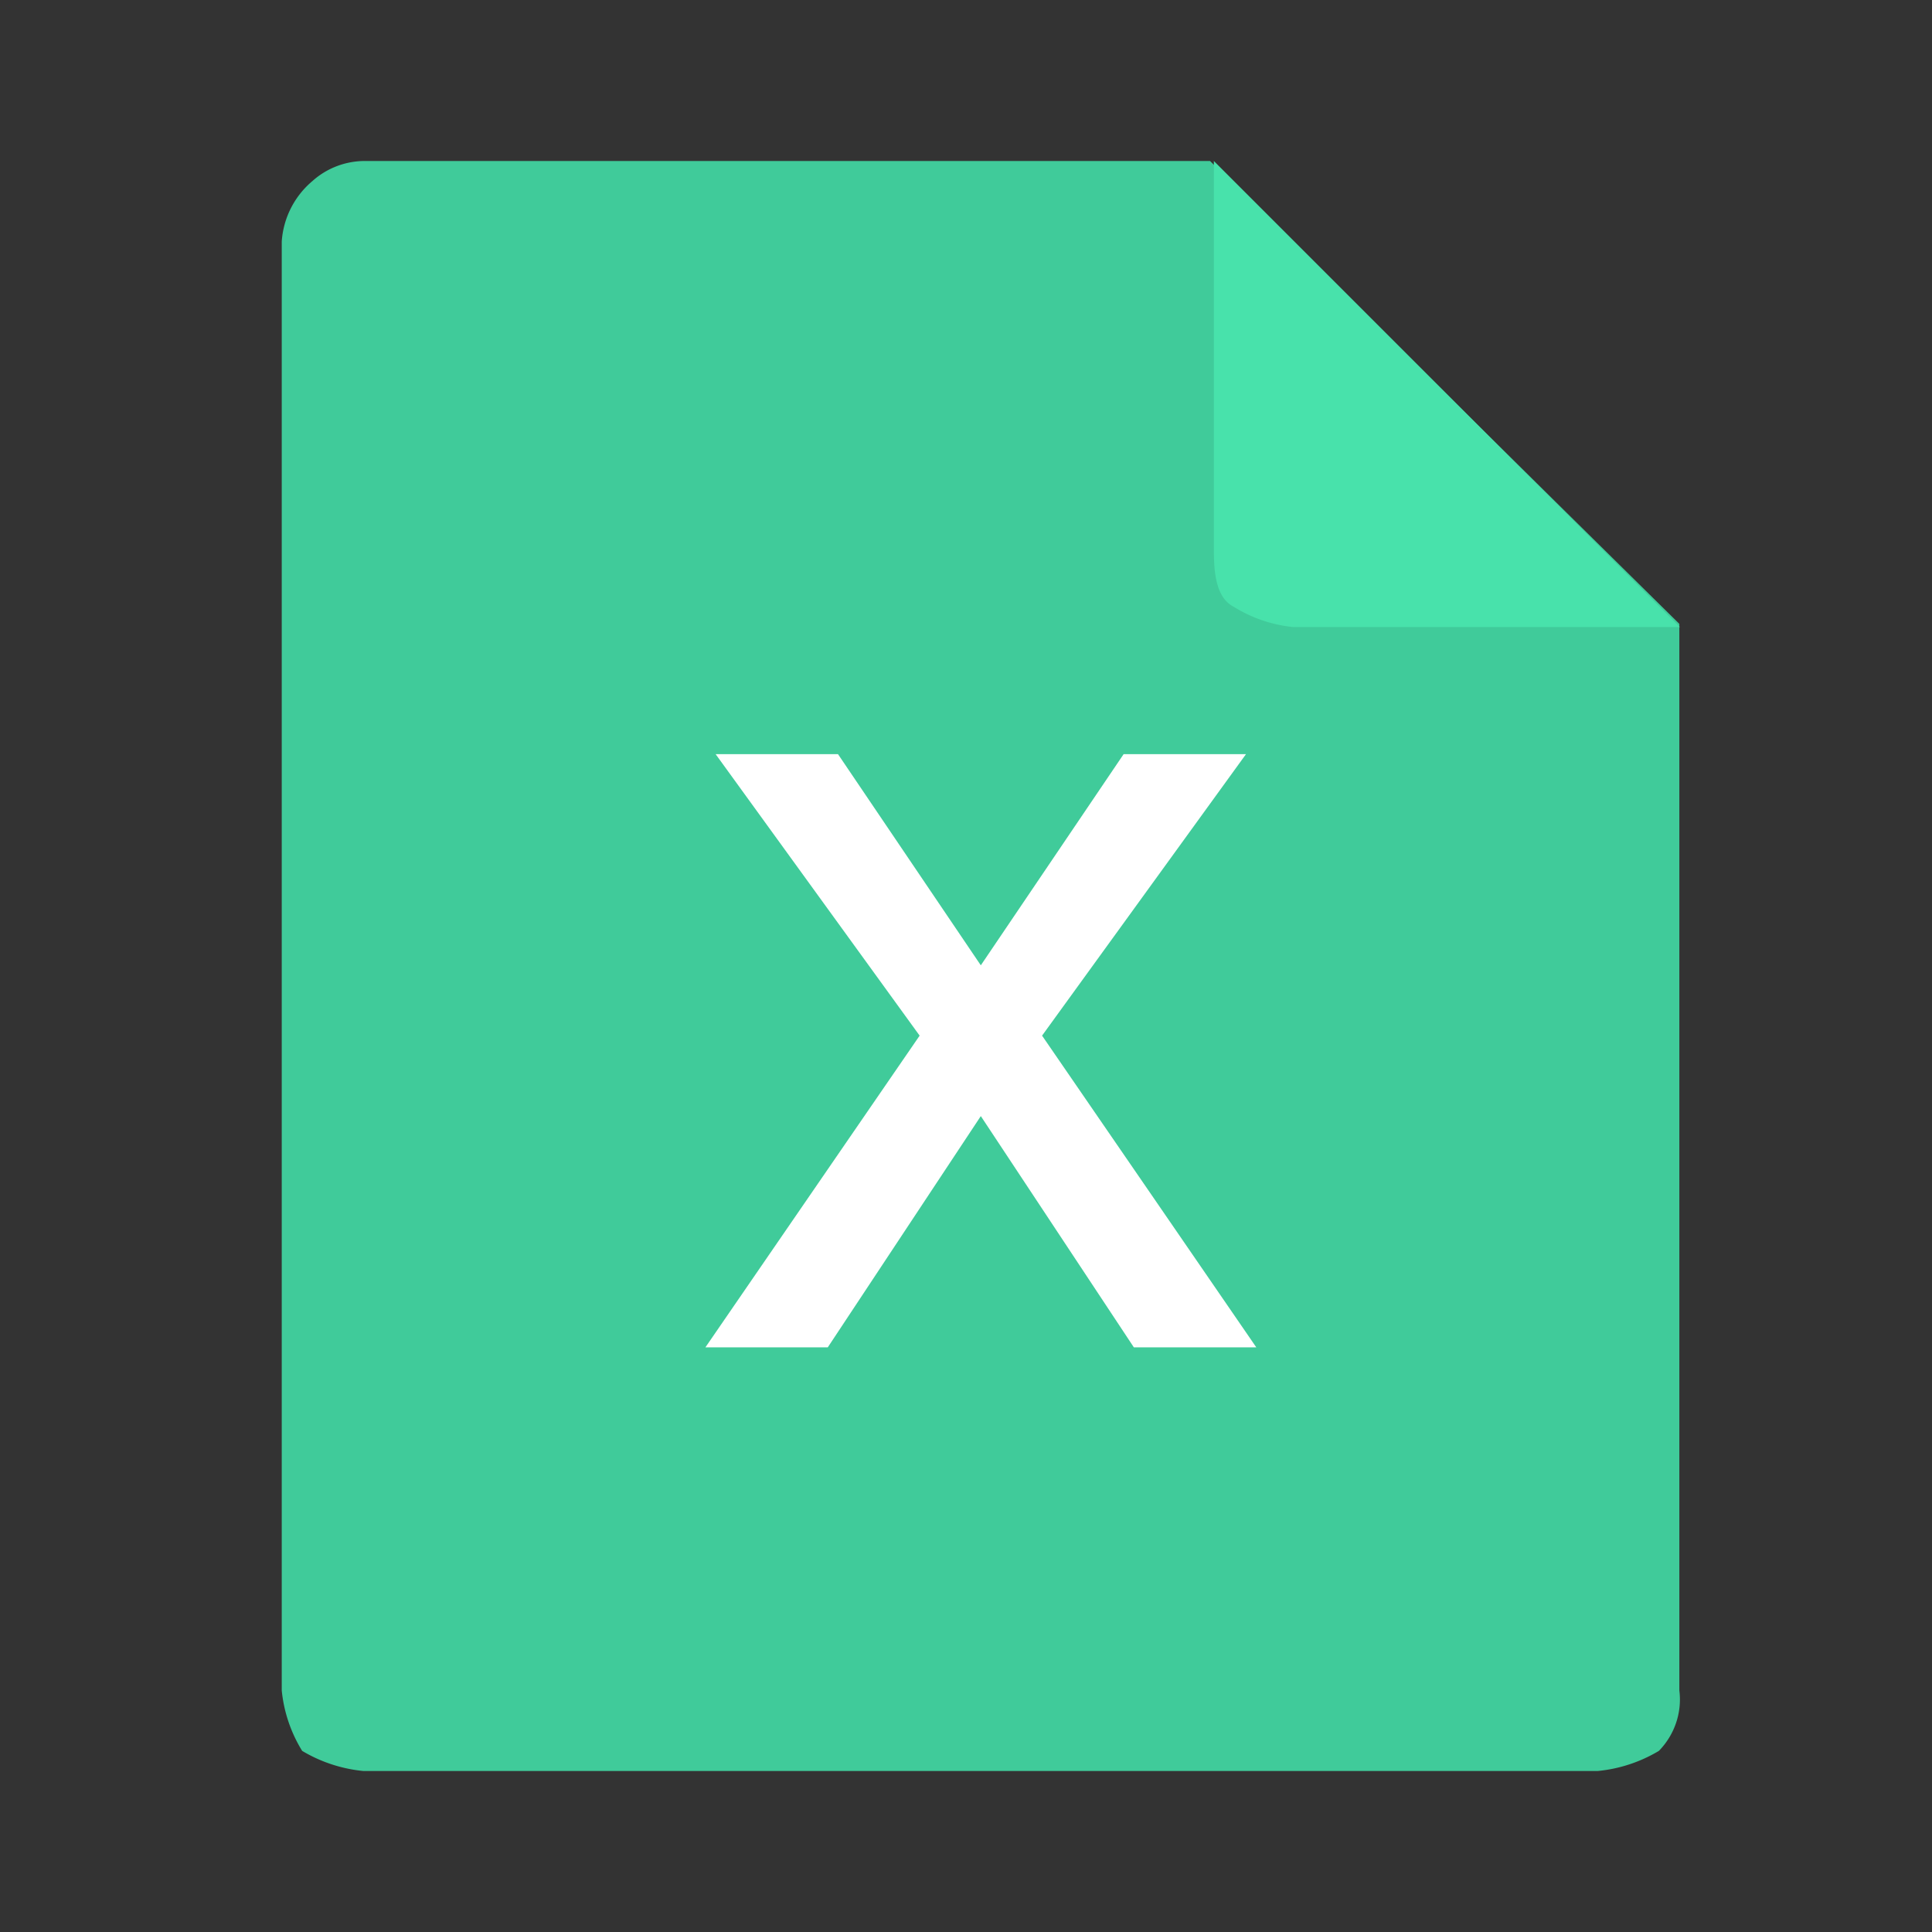 <?xml version="1.0" standalone="no"?><!DOCTYPE svg PUBLIC "-//W3C//DTD SVG 1.1//EN" "http://www.w3.org/Graphics/SVG/1.1/DTD/svg11.dtd"><svg t="1583314673675" class="icon" viewBox="0 0 1024 1024" version="1.1" xmlns="http://www.w3.org/2000/svg" p-id="1968" xmlns:xlink="http://www.w3.org/1999/xlink" width="200" height="200"><rect x="0" y="0" width="1024" height="1024" fill="#333333" stroke="none"/><defs><style type="text/css"></style></defs><path d="M192.576 85.333c-10.027 0.213-19.627 3.989-27.029 10.667A45.867 45.867 0 0 0 149.333 128v768a75.093 75.093 0 0 0 10.816 32c9.877 5.909 20.971 9.557 32.448 10.667h654.208a77.568 77.568 0 0 0 32.448-10.667c8.32-8.533 12.309-20.267 10.837-32V330.667L641.344 85.333H192.576z" fill="#40CB9A" p-id="1969"></path><path d="M379.307 399.723h64.853l75.691 111.915 75.691-111.915h64.853L552.32 548.907l113.536 165.205H600.96l-81.109-122.56-81.109 122.56h-64.853l113.536-165.205z" fill="#FFFFFF" p-id="1970"></path><path d="M890.389 332.352h-204.971a73.6 73.6 0 0 1-31.531-10.752c-10.517-5.355-10.517-21.483-10.517-32.213V85.333l247.019 247.019z" fill="#48E2AB" p-id="1971"></path></svg>
